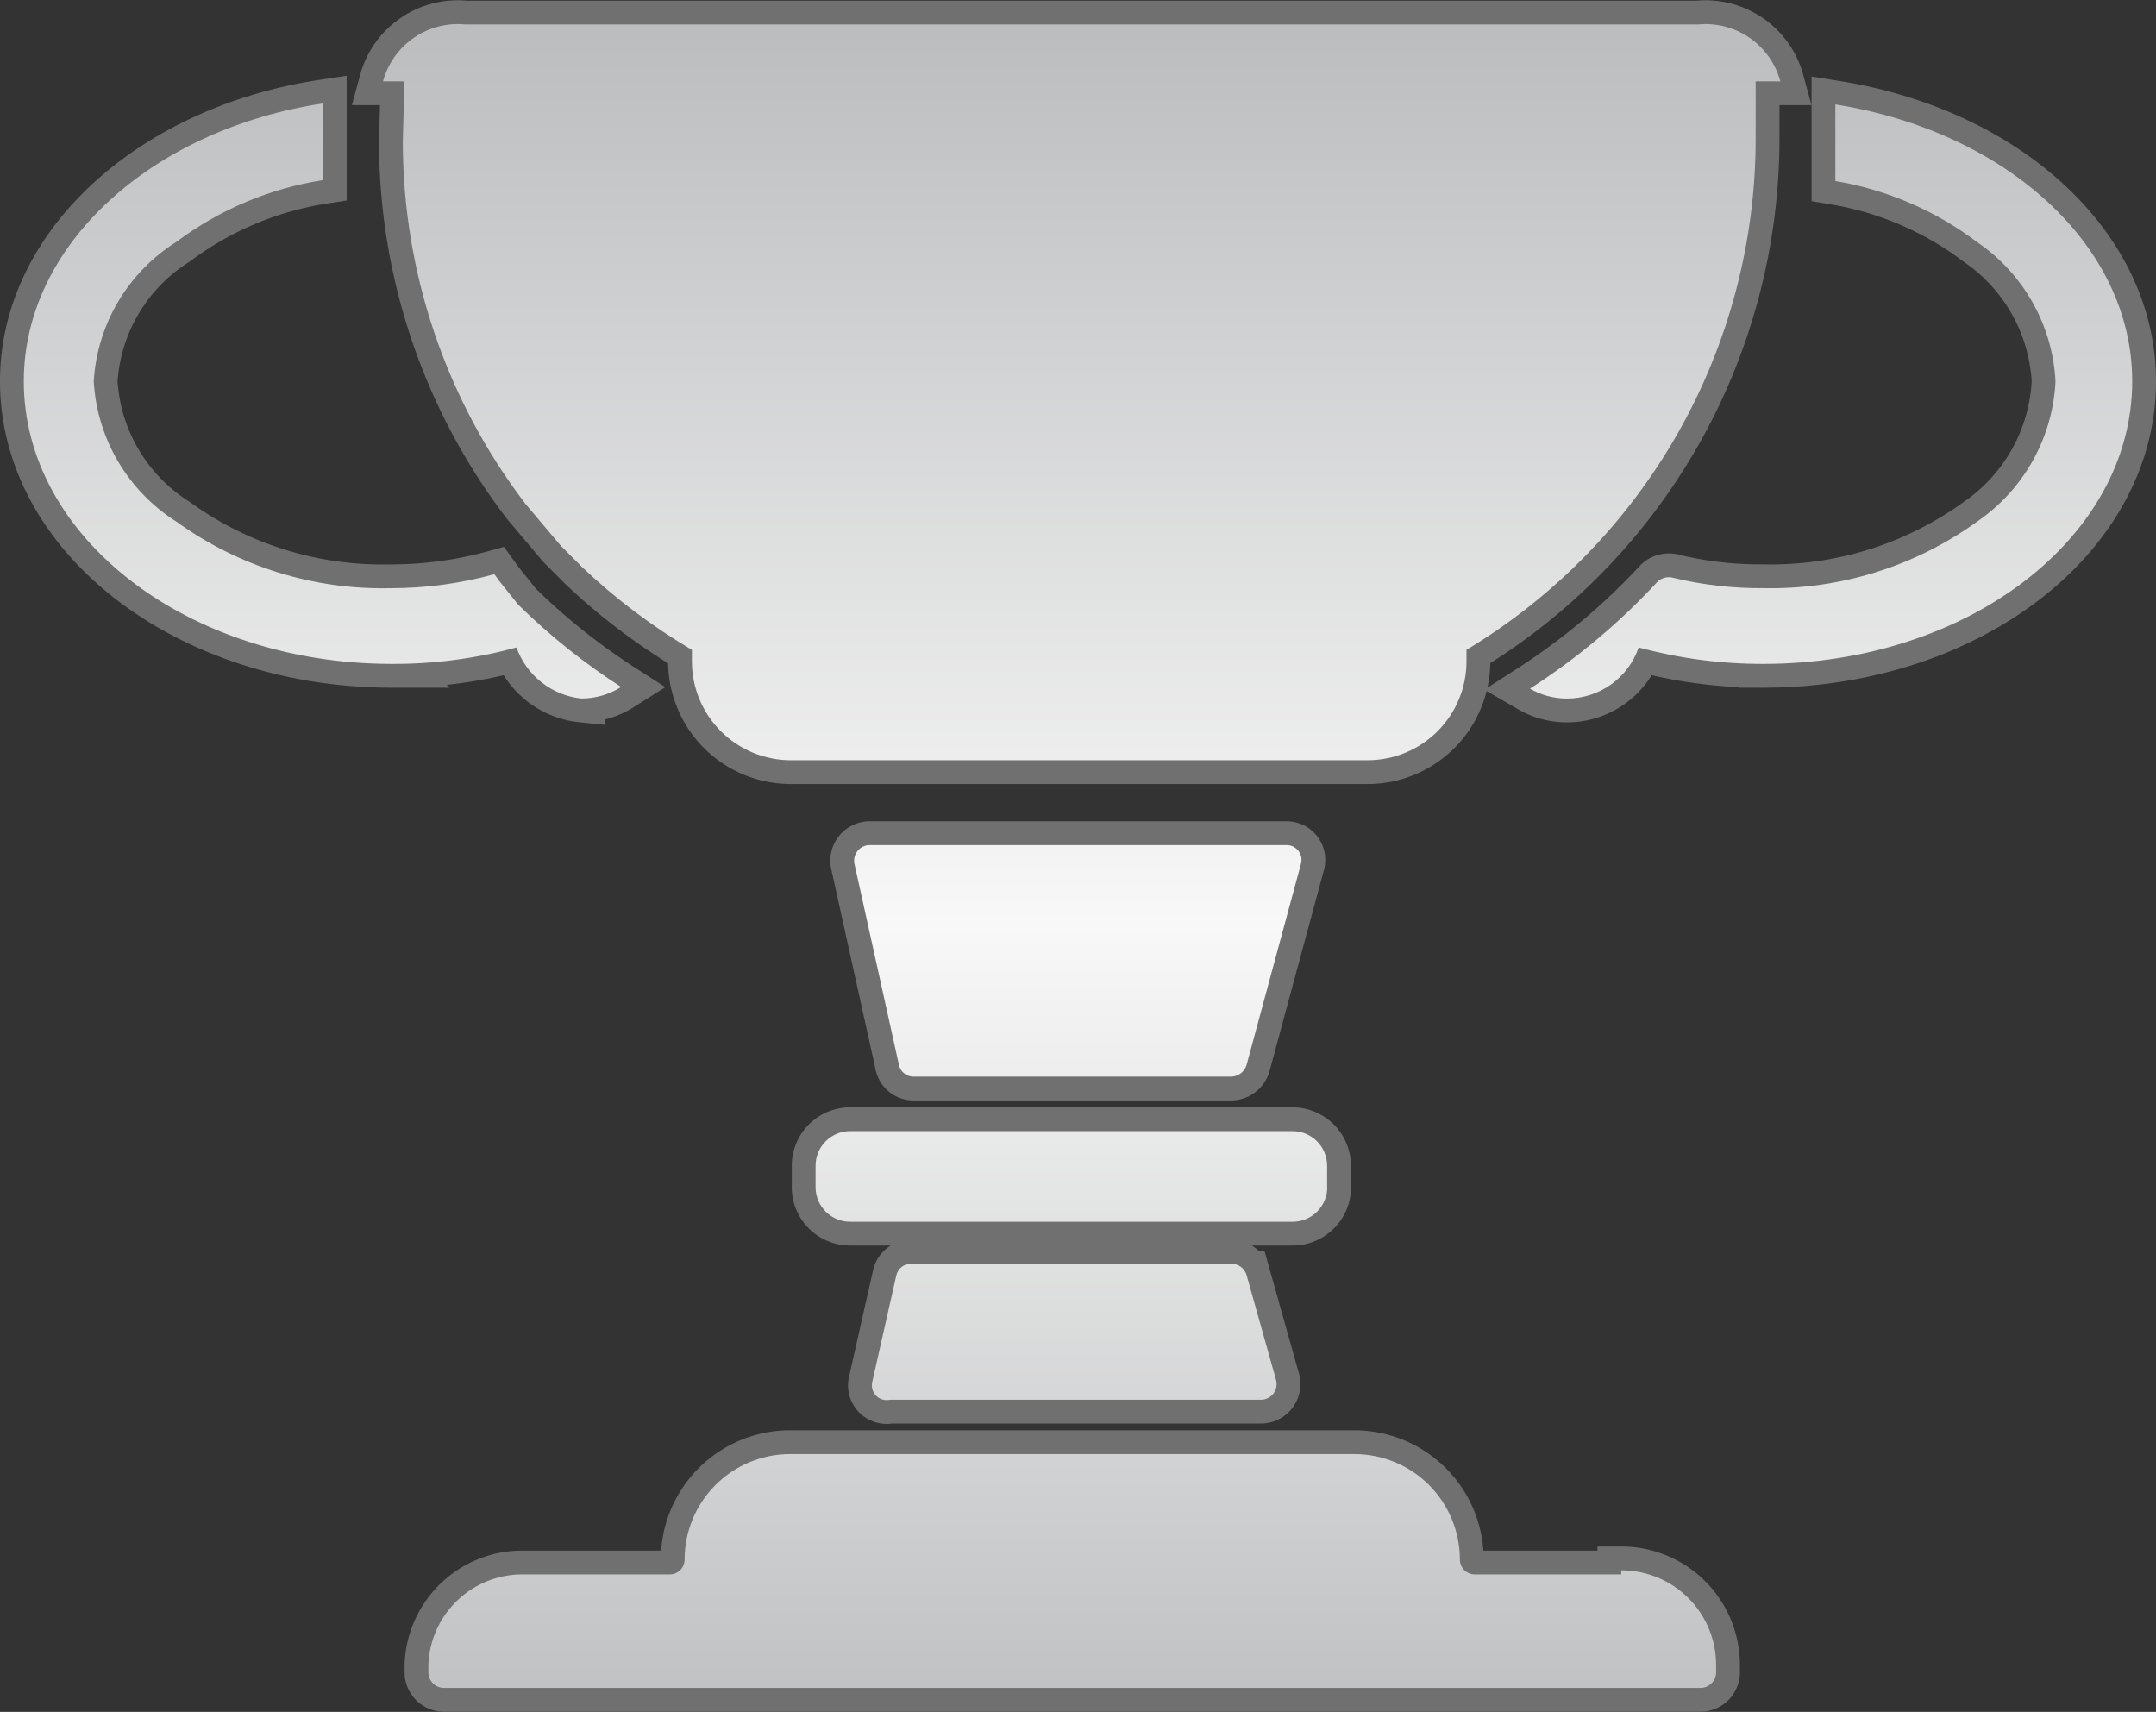 <svg xmlns="http://www.w3.org/2000/svg" xmlns:xlink="http://www.w3.org/1999/xlink" width="45.308" height="35.972" viewBox="0 0 45.308 35.972"><rect x="0" y="0" width="45.308" height="35.972" fill="#333333" stroke="none"/><defs><linearGradient id="a" x1="0.5" x2="0.5" y2="1" gradientUnits="objectBoundingBox"><stop offset="0" stop-color="#616468"/><stop offset="0.515" stop-color="#f8f8f8"/><stop offset="1" stop-color="#606367"/></linearGradient><clipPath id="c"><path d="M45.538,11.391c0,3.29-3.463,5.939-7.757,5.939a9.921,9.921,0,0,1-2.614-.346,1.593,1.593,0,0,1-1.506,1.074,1.541,1.541,0,0,1-.779-.208A13.852,13.852,0,0,0,35.565,15.6a.346.346,0,0,1,.294-.087,7.792,7.792,0,0,0,1.922.225,7.411,7.411,0,0,0,4.5-1.4,3.792,3.792,0,0,0,1.645-2.944,3.775,3.775,0,0,0-1.645-2.926A6.822,6.822,0,0,0,39.3,7.183V5.573C42.889,6.144,45.538,8.534,45.538,11.391ZM12.952,18.057a1.558,1.558,0,0,0,.831-.242,13.557,13.557,0,0,1-2.164-1.731l-.4-.5-.1-.139a8.224,8.224,0,0,1-2.2.294,7.393,7.393,0,0,1-4.484-1.4A3.74,3.74,0,0,1,2.7,11.391,3.723,3.723,0,0,1,4.433,8.464a6.926,6.926,0,0,1,3.082-1.3c0-.4,0-.8,0-1.212v-.4C3.948,6.092,1.23,8.5,1.23,11.391c0,3.29,3.463,5.939,7.74,5.939a9.731,9.731,0,0,0,2.614-.346,1.628,1.628,0,0,0,1.368,1.074ZM9.195,6.352a12.553,12.553,0,0,0,2.58,7.618l.745.883.45.45a12.8,12.8,0,0,0,2.3,1.731h0v.242a2.078,2.078,0,0,0,2.078,2.078H29.47a2.078,2.078,0,0,0,2.078-2.078v-.242h0A12.536,12.536,0,0,0,37.625,6.3V5.088h.519a1.628,1.628,0,0,0-1.731-1.195h-25.9A1.628,1.628,0,0,0,8.779,5.088h.45Zm17.73,19.41,1.143-4.225a.312.312,0,0,0-.312-.4H18.995a.329.329,0,0,0-.312.381l.935,4.225a.312.312,0,0,0,.312.26h6.683A.346.346,0,0,0,26.925,25.762Zm-7.5,7.03h7.809a.329.329,0,0,0,.312-.416l-.623-2.216a.329.329,0,0,0-.312-.225H19.878a.312.312,0,0,0-.312.242l-.5,2.216a.312.312,0,0,0,.364.4Zm9.194-4.467v-.45a.727.727,0,0,0-.727-.727H18.614a.727.727,0,0,0-.745.727v.45a.727.727,0,0,0,.745.727h9.281a.727.727,0,0,0,.727-.727ZM34.8,36.462H31.721a.312.312,0,0,1-.312-.312h0a2.216,2.216,0,0,0-2.216-2.216H17.333a2.216,2.216,0,0,0-2.216,2.216h0a.312.312,0,0,1-.329.312H11.723a1.974,1.974,0,0,0-1.991,1.9v.156a.329.329,0,0,0,.312.329H36.465a.329.329,0,0,0,.329-.329v-.156A1.991,1.991,0,0,0,34.8,36.376Z" transform="translate(-1.23 -3.885)" stroke="#707070" stroke-width="1" fill="url(#a)"/></clipPath></defs><g transform="translate(0.5 0.506)"><path d="M45.538,11.391c0,3.29-3.463,5.939-7.757,5.939a9.921,9.921,0,0,1-2.614-.346,1.593,1.593,0,0,1-1.506,1.074,1.541,1.541,0,0,1-.779-.208A13.852,13.852,0,0,0,35.565,15.6a.346.346,0,0,1,.294-.087,7.792,7.792,0,0,0,1.922.225,7.411,7.411,0,0,0,4.5-1.4,3.792,3.792,0,0,0,1.645-2.944,3.775,3.775,0,0,0-1.645-2.926A6.822,6.822,0,0,0,39.3,7.183V5.573C42.889,6.144,45.538,8.534,45.538,11.391ZM12.952,18.057a1.558,1.558,0,0,0,.831-.242,13.557,13.557,0,0,1-2.164-1.731l-.4-.5-.1-.139a8.224,8.224,0,0,1-2.2.294,7.393,7.393,0,0,1-4.484-1.4A3.74,3.74,0,0,1,2.7,11.391,3.723,3.723,0,0,1,4.433,8.464a6.926,6.926,0,0,1,3.082-1.3c0-.4,0-.8,0-1.212v-.4C3.948,6.092,1.23,8.5,1.23,11.391c0,3.29,3.463,5.939,7.74,5.939a9.731,9.731,0,0,0,2.614-.346,1.628,1.628,0,0,0,1.368,1.074ZM9.195,6.352a12.553,12.553,0,0,0,2.58,7.618l.745.883.45.45a12.8,12.8,0,0,0,2.3,1.731h0v.242a2.078,2.078,0,0,0,2.078,2.078H29.47a2.078,2.078,0,0,0,2.078-2.078v-.242h0A12.536,12.536,0,0,0,37.625,6.3V5.088h.519a1.628,1.628,0,0,0-1.731-1.195h-25.9A1.628,1.628,0,0,0,8.779,5.088h.45Zm17.73,19.41,1.143-4.225a.312.312,0,0,0-.312-.4H18.995a.329.329,0,0,0-.312.381l.935,4.225a.312.312,0,0,0,.312.26h6.683A.346.346,0,0,0,26.925,25.762Zm-7.5,7.03h7.809a.329.329,0,0,0,.312-.416l-.623-2.216a.329.329,0,0,0-.312-.225H19.878a.312.312,0,0,0-.312.242l-.5,2.216a.312.312,0,0,0,.364.4Zm9.194-4.467v-.45a.727.727,0,0,0-.727-.727H18.614a.727.727,0,0,0-.745.727v.45a.727.727,0,0,0,.745.727h9.281a.727.727,0,0,0,.727-.727ZM34.8,36.462H31.721a.312.312,0,0,1-.312-.312h0a2.216,2.216,0,0,0-2.216-2.216H17.333a2.216,2.216,0,0,0-2.216,2.216h0a.312.312,0,0,1-.329.312H11.723a1.974,1.974,0,0,0-1.991,1.9v.156a.329.329,0,0,0,.312.329H36.465a.329.329,0,0,0,.329-.329v-.156A1.991,1.991,0,0,0,34.8,36.376Z" transform="translate(-1.23 -3.885)" stroke="#707070" stroke-width="1" fill="url(#a)"/><g transform="translate(0 0)" clip-path="url(#c)"><path d="M77.21,25.67,23.9,76.576c-3.342,3.186-10.995.571-17.107-5.835L-5.71,57.633c-6.112-6.406-8.38-14.163-5.039-17.315L42.563-10.587c3.342-3.186,10.995-.571,17.107,5.835l12.5,13.073C78.249,14.728,80.552,22.485,77.21,25.67Z" transform="translate(-11.12 -15.464)" stroke="#707070" stroke-width="1" fill="url(#a)"/></g></g></svg>